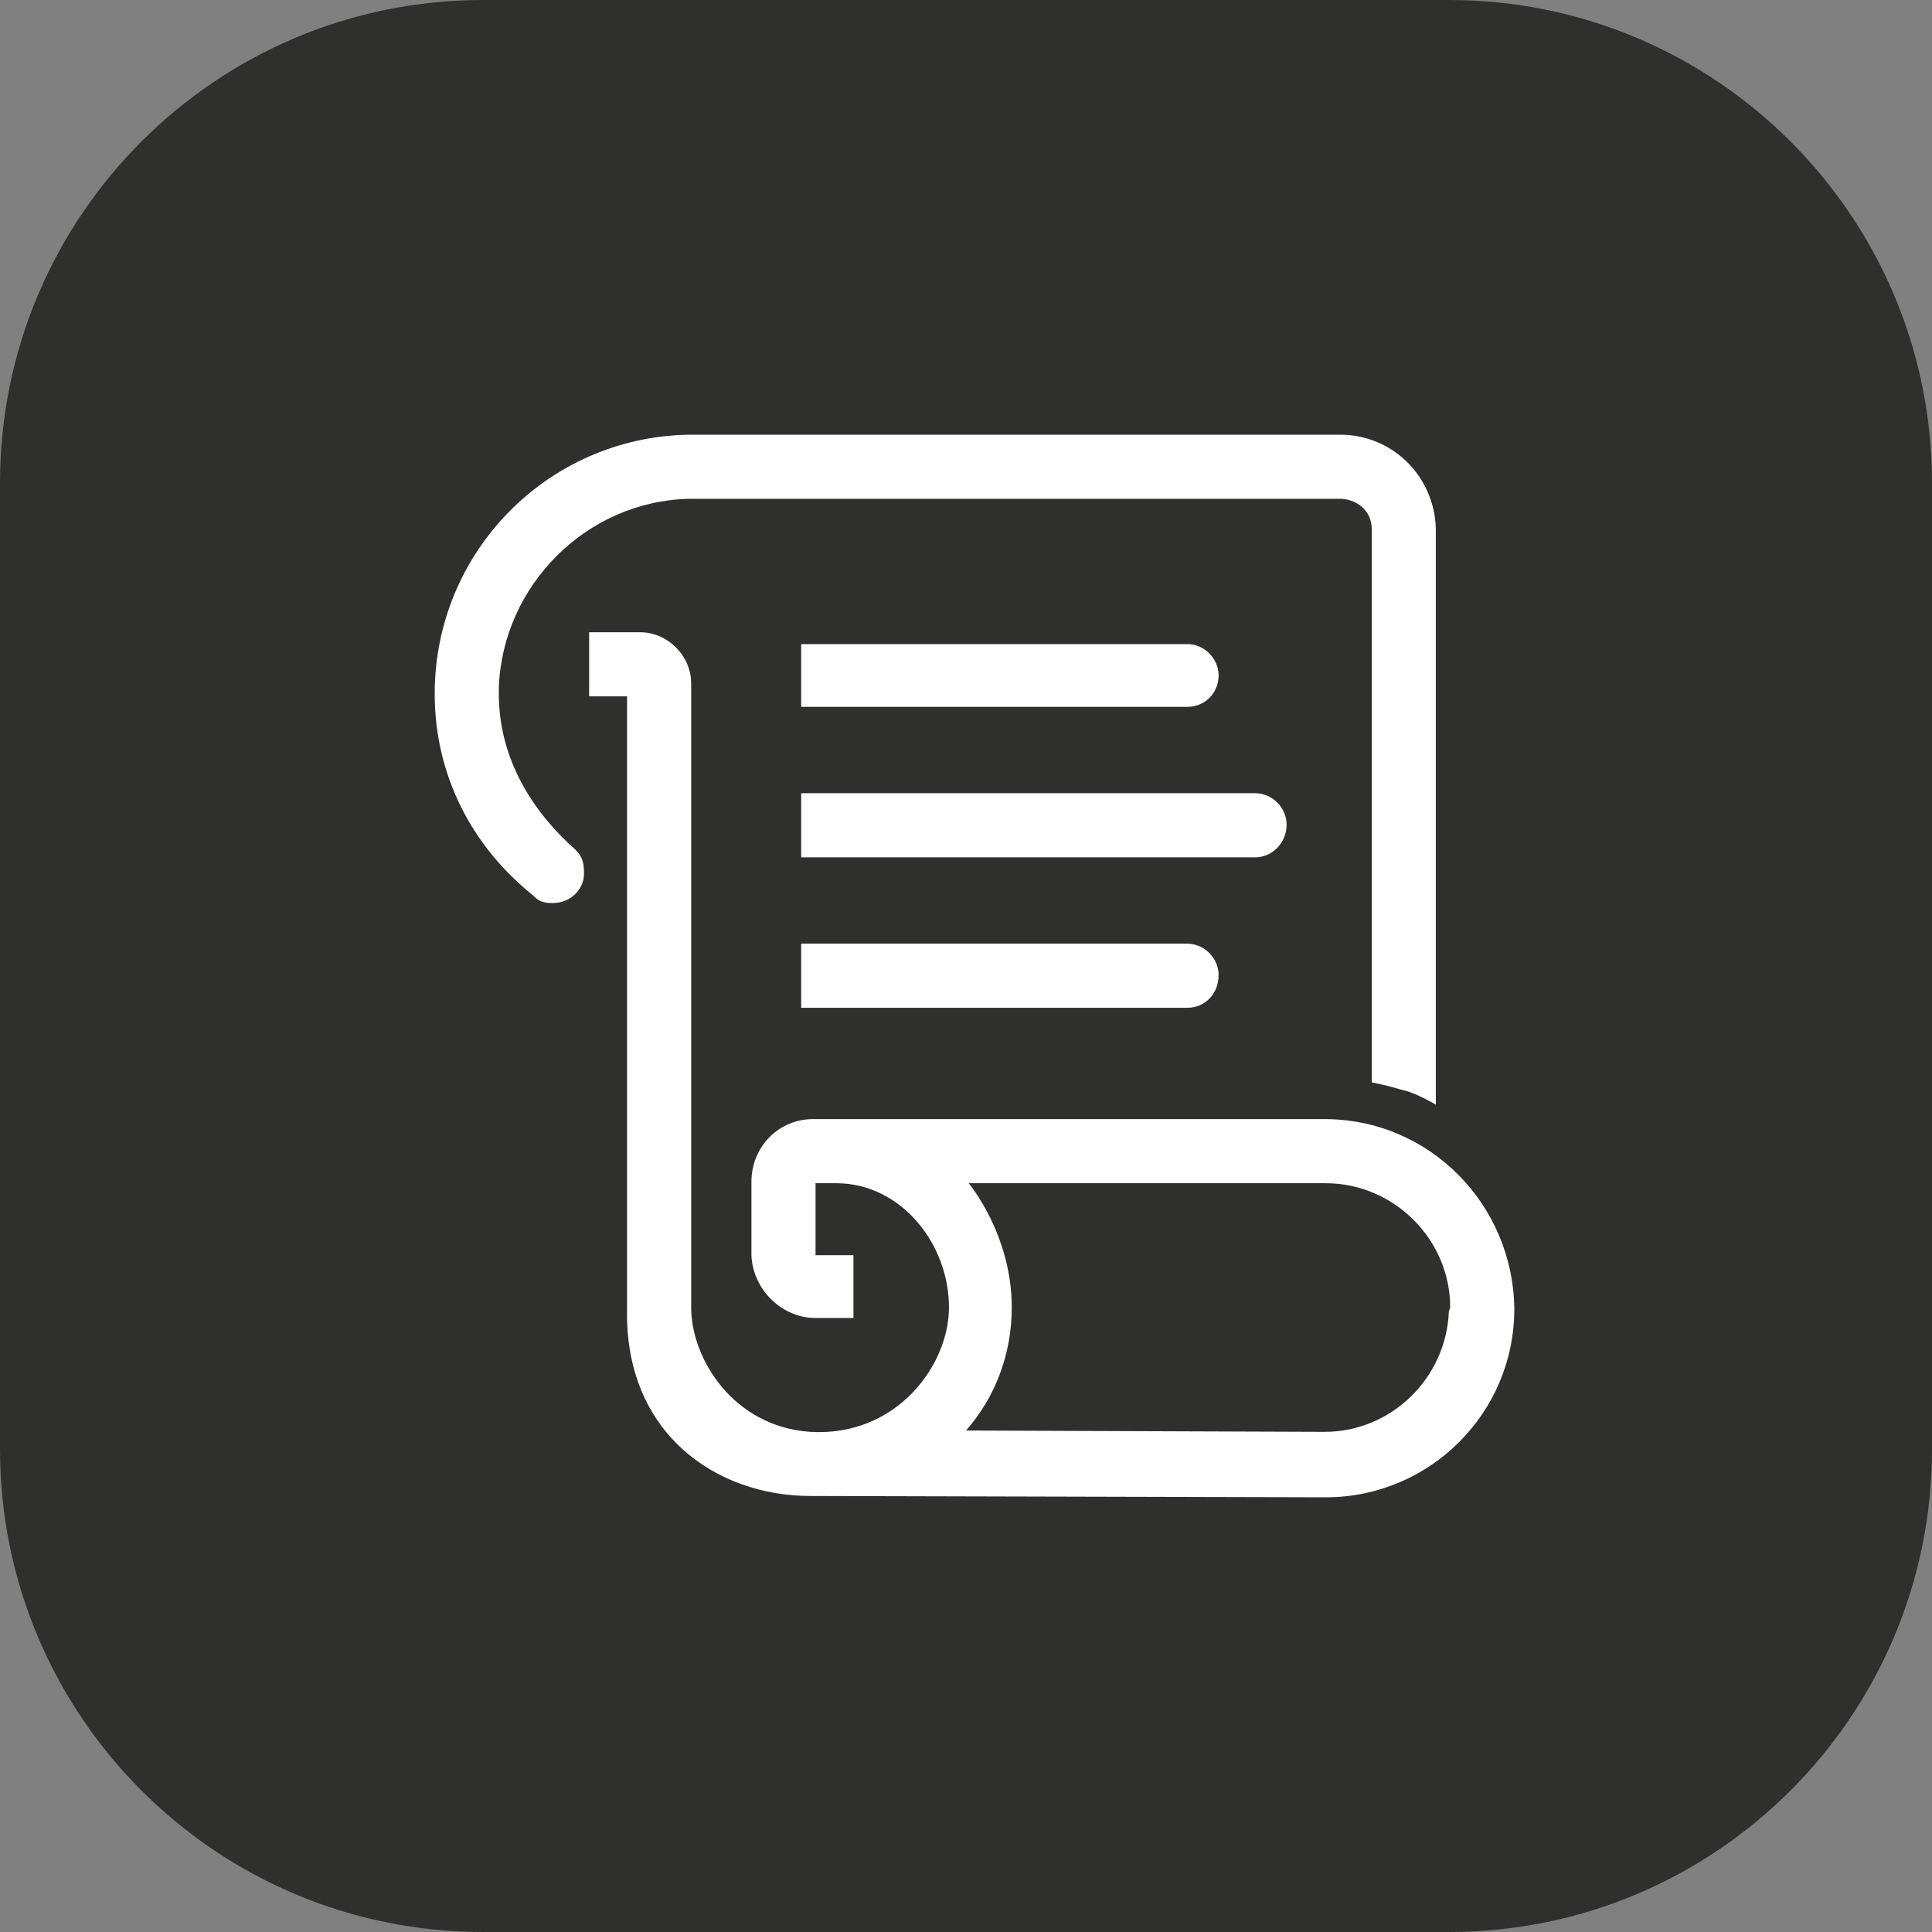 <svg width="16" height="16" viewBox="0 0 16 16" fill="none" xmlns="http://www.w3.org/2000/svg">
<rect x="0" y="0" width="16" height="16" fill="#808080" stroke="none"/>
<g id="Type=Scroll">
<path d="M0 4C0 1.791 1.791 0 4 0H12C14.209 0 16 1.791 16 4V12C16 14.209 14.209 16 12 16H4C1.791 16 0 14.209 0 12V4Z" fill="#2F2F2E"/>
<path id="Vector" fill-rule="evenodd" clip-rule="evenodd" d="M4.716 6.992C4.37 6.667 4.131 6.244 4.131 5.745V5.691C4.164 4.846 4.857 4.152 5.703 4.131H11.111C11.251 4.141 11.36 4.239 11.36 4.38V8.964C11.452 8.981 11.512 8.998 11.59 9.02C11.613 9.026 11.637 9.033 11.663 9.04C11.761 9.072 11.891 9.148 11.891 9.148V4.38C11.88 3.946 11.533 3.6 11.1 3.6H5.703C4.532 3.621 3.6 4.575 3.6 5.745C3.6 6.428 3.914 7.013 4.413 7.414C4.445 7.447 4.478 7.479 4.575 7.479C4.738 7.479 4.846 7.349 4.836 7.219C4.836 7.1 4.792 7.057 4.716 6.992ZM10.97 9.268H6.732C6.45 9.268 6.223 9.495 6.223 9.788V10.395C6.234 10.677 6.472 10.915 6.754 10.915H7.068V10.395H6.754V9.799H6.927C7.458 9.799 7.859 10.297 7.859 10.828C7.859 11.305 7.426 11.901 6.71 11.858C6.071 11.814 5.724 11.251 5.724 10.828V5.659C5.724 5.431 5.529 5.236 5.302 5.236H4.879V5.767H5.193V10.839C5.172 11.869 5.93 12.389 6.71 12.389L10.98 12.4C11.837 12.4 12.541 11.706 12.541 10.839C12.53 9.972 11.837 9.268 10.97 9.268ZM11.999 10.861C11.977 11.413 11.522 11.858 10.97 11.858L8 11.847C8.239 11.576 8.379 11.218 8.379 10.828C8.379 10.221 8.022 9.799 8.022 9.799H10.98C11.544 9.799 12.01 10.265 12.01 10.828L11.999 10.861ZM6.635 5.854H9.832C9.983 5.854 10.092 5.735 10.092 5.594C10.092 5.453 9.973 5.334 9.832 5.334H6.635V5.854ZM9.832 8.346H6.635V7.815H9.832C9.973 7.815 10.092 7.935 10.092 8.075C10.092 8.227 9.983 8.346 9.832 8.346ZM6.635 7.1H10.395C10.536 7.1 10.655 6.981 10.655 6.829C10.655 6.688 10.536 6.569 10.395 6.569H6.635V7.1Z" fill="white"/>
</g>
</svg>
